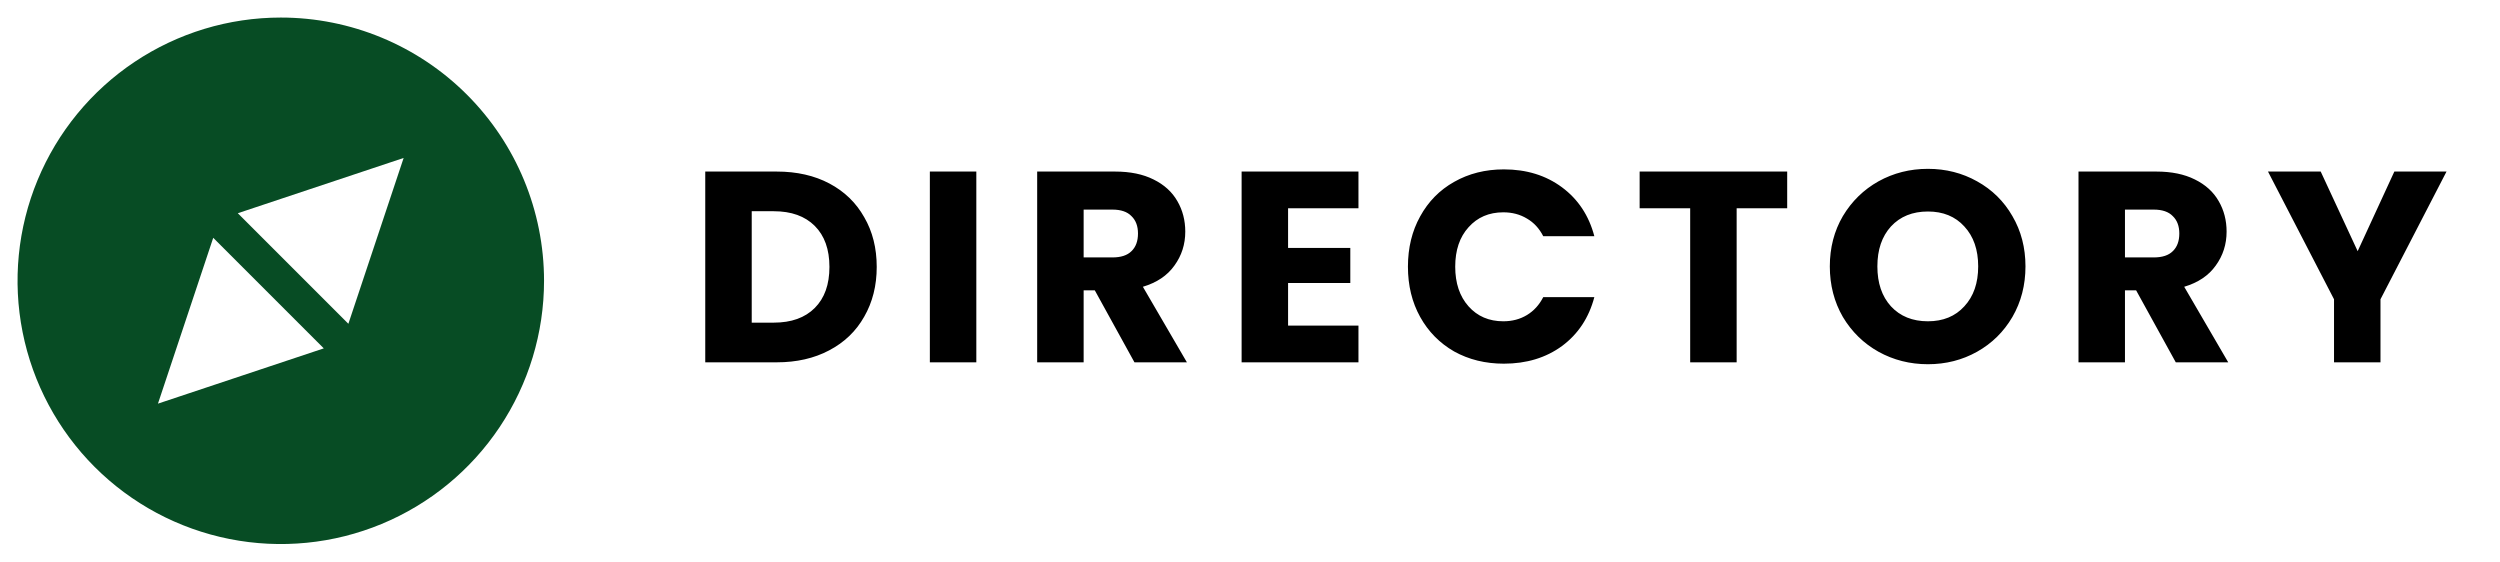 <svg width="138" height="31" viewBox="0 0 138 31" fill="none" xmlns="http://www.w3.org/2000/svg">
<path d="M42.875 9.47C43.985 9.47 44.955 9.69 45.785 10.13C46.615 10.57 47.255 11.19 47.705 11.99C48.165 12.78 48.395 13.695 48.395 14.735C48.395 15.765 48.165 16.68 47.705 17.48C47.255 18.28 46.61 18.9 45.77 19.34C44.94 19.78 43.975 20 42.875 20H38.93V9.47H42.875ZM42.71 17.81C43.68 17.81 44.435 17.54 44.975 17C45.515 16.46 45.785 15.705 45.785 14.735C45.785 13.765 45.515 13.01 44.975 12.47C44.435 11.93 43.68 11.66 42.71 11.66H41.495V17.81H42.71ZM53.893 9.47V20H51.328V9.47H53.893ZM62.622 20L60.432 16.025H59.817V20H57.252V9.47H61.557C62.387 9.47 63.092 9.615 63.672 9.905C64.262 10.195 64.702 10.595 64.992 11.105C65.282 11.605 65.427 12.165 65.427 12.785C65.427 13.485 65.227 14.11 64.827 14.66C64.437 15.21 63.857 15.6 63.087 15.83L65.517 20H62.622ZM59.817 14.21H61.407C61.877 14.21 62.227 14.095 62.457 13.865C62.697 13.635 62.817 13.31 62.817 12.89C62.817 12.48 62.697 12.16 62.457 11.93C62.227 11.69 61.877 11.57 61.407 11.57H59.817V14.21ZM71.102 11.495V13.685H74.537V15.62H71.102V17.975H74.987V20H68.537V9.47H74.987V11.495H71.102ZM77.718 14.72C77.718 13.68 77.943 12.755 78.393 11.945C78.843 11.125 79.468 10.49 80.268 10.04C81.078 9.58 81.993 9.35 83.013 9.35C84.263 9.35 85.333 9.68 86.223 10.34C87.113 11 87.708 11.9 88.008 13.04H85.188C84.968 12.61 84.668 12.285 84.288 12.065C83.908 11.835 83.473 11.72 82.983 11.72C82.193 11.72 81.553 11.995 81.063 12.545C80.573 13.085 80.328 13.81 80.328 14.72C80.328 15.63 80.573 16.36 81.063 16.91C81.553 17.46 82.193 17.735 82.983 17.735C83.473 17.735 83.908 17.62 84.288 17.39C84.668 17.16 84.968 16.83 85.188 16.4H88.008C87.708 17.54 87.113 18.44 86.223 19.1C85.333 19.75 84.263 20.075 83.013 20.075C81.993 20.075 81.078 19.85 80.268 19.4C79.468 18.94 78.843 18.305 78.393 17.495C77.943 16.685 77.718 15.76 77.718 14.72ZM98.653 9.47V11.495H95.863V20H93.298V11.495H90.508V9.47H98.653ZM106.421 20.105C105.431 20.105 104.521 19.875 103.691 19.415C102.871 18.955 102.216 18.315 101.726 17.495C101.246 16.665 101.006 15.735 101.006 14.705C101.006 13.675 101.246 12.75 101.726 11.93C102.216 11.11 102.871 10.47 103.691 10.01C104.521 9.55 105.431 9.32 106.421 9.32C107.411 9.32 108.316 9.55 109.136 10.01C109.966 10.47 110.616 11.11 111.086 11.93C111.566 12.75 111.806 13.675 111.806 14.705C111.806 15.735 111.566 16.665 111.086 17.495C110.606 18.315 109.956 18.955 109.136 19.415C108.316 19.875 107.411 20.105 106.421 20.105ZM106.421 17.735C107.261 17.735 107.931 17.46 108.431 16.91C108.941 16.36 109.196 15.625 109.196 14.705C109.196 13.785 108.941 13.05 108.431 12.5C107.931 11.95 107.261 11.675 106.421 11.675C105.571 11.675 104.891 11.95 104.381 12.5C103.881 13.05 103.631 13.785 103.631 14.705C103.631 15.625 103.881 16.36 104.381 16.91C104.891 17.46 105.571 17.735 106.421 17.735ZM120.103 20L117.913 16.025H117.298V20H114.733V9.47H119.038C119.868 9.47 120.573 9.615 121.153 9.905C121.743 10.195 122.183 10.595 122.473 11.105C122.763 11.605 122.908 12.165 122.908 12.785C122.908 13.485 122.708 14.11 122.308 14.66C121.918 15.21 121.338 15.6 120.568 15.83L122.998 20H120.103ZM117.298 14.21H118.888C119.358 14.21 119.708 14.095 119.938 13.865C120.178 13.635 120.298 13.31 120.298 12.89C120.298 12.48 120.178 12.16 119.938 11.93C119.708 11.69 119.358 11.57 118.888 11.57H117.298V14.21ZM135.048 9.47L131.403 16.52V20H128.838V16.52L125.193 9.47H128.103L130.143 13.865L132.168 9.47H135.048Z" fill="black"/>
<path d="M15.5 0.969C12.626 0.969 9.817 1.821 7.427 3.418C5.037 5.014 3.175 7.284 2.075 9.939C0.975 12.594 0.687 15.516 1.248 18.335C1.809 21.154 3.193 23.743 5.225 25.775C7.257 27.807 9.846 29.191 12.665 29.752C15.484 30.313 18.406 30.025 21.061 28.925C23.716 27.825 25.986 25.963 27.582 23.573C29.179 21.183 30.031 18.374 30.031 15.5C30.031 11.646 28.5 7.95 25.775 5.225C23.05 2.5 19.354 0.969 15.5 0.969V0.969ZM8.719 22.281L11.77 13.127L17.873 19.23L8.719 22.281ZM19.23 17.873L13.127 11.77L22.281 8.719L19.23 17.873Z" fill="#074c24"/>
</svg>

